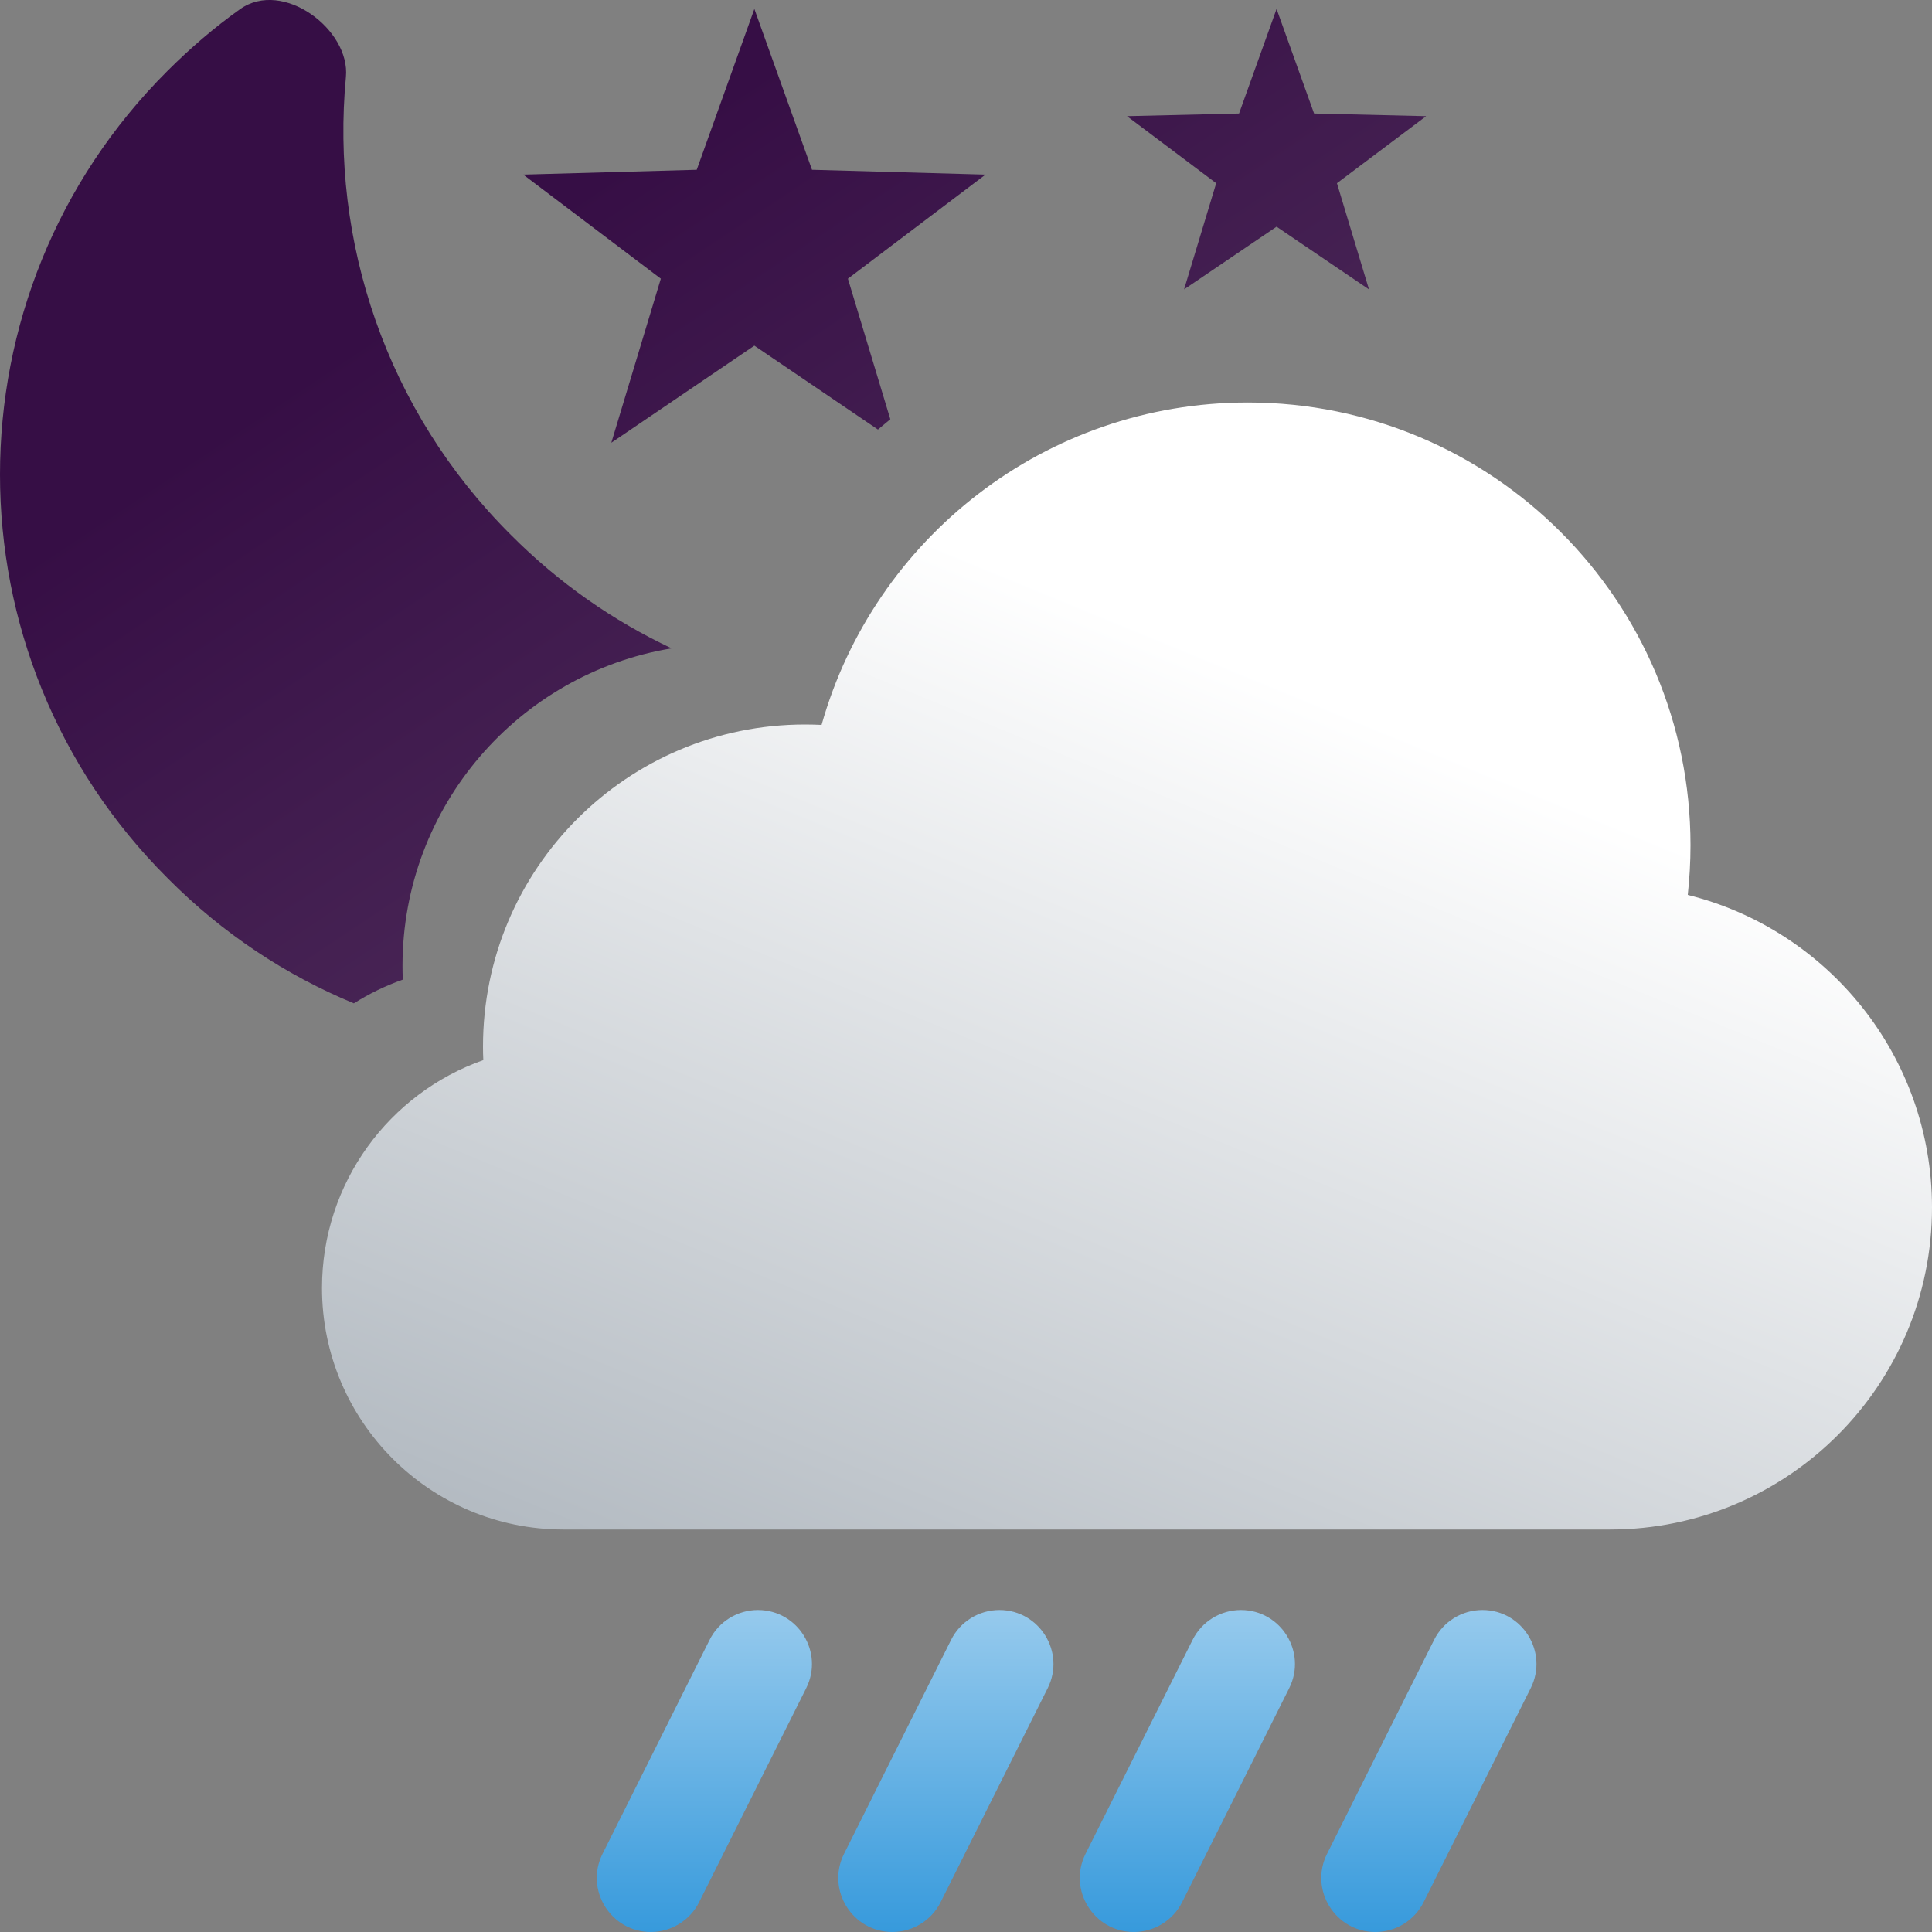 <svg width="24" height="24" viewBox="0 0 24 24" fill="none" xmlns="http://www.w3.org/2000/svg">
<rect x="0" y="0" width="24" height="24" fill="#808080" stroke="none"/>
<g clip-path="url(#clip0_3_9382)">
<path d="M4.396 12.464C4.585 12.344 4.789 12.245 5.004 12.169C5.001 12.113 5 12.057 5 12C5 10.014 6.447 8.367 8.343 8.054C7.621 7.714 6.944 7.245 6.348 6.646C4.787 5.093 4.105 2.986 4.297 0.957C4.354 0.369 3.516 -0.263 2.983 0.113C2.664 0.34 2.366 0.596 2.082 0.879C-0.694 3.646 -0.694 8.143 2.082 10.909C2.765 11.598 3.554 12.116 4.396 12.464Z" fill="url(#paint0_linear_3_9382)"/>
<path d="M11.06 5.208L10.533 3.462L12.242 2.169L10.087 2.109L9.371 0.111L8.655 2.109L6.5 2.169L8.209 3.462L7.594 5.5L9.371 4.294L10.906 5.336C10.957 5.293 11.008 5.25 11.06 5.208Z" fill="url(#paint1_linear_3_9382)"/>
<path d="M17.716 1.443L16.608 2.276L17.006 3.595L15.858 2.816L14.709 3.595L15.108 2.276L14 1.443L15.392 1.41L15.858 0.111L16.324 1.41L17.716 1.443Z" fill="url(#paint2_linear_3_9382)"/>
<path d="M20 19H7C5.343 19 4 17.657 4 16C4 14.693 4.836 13.58 6.004 13.169C6.001 13.113 6 13.057 6 13C6 10.791 7.791 9 10 9C10.069 9 10.137 9.002 10.206 9.005C10.857 6.694 12.981 5 15.5 5C18.538 5 21 7.462 21 10.5C21 10.709 20.988 10.915 20.966 11.117C22.708 11.549 24 13.124 24 15C24 17.209 22.209 19 20 19Z" fill="url(#paint3_linear_3_9382)"/>
<path d="M9.415 20C9.913 20 10.238 20.525 10.015 20.971L8.685 23.629C8.572 23.856 8.339 24 8.085 24C7.587 24 7.262 23.475 7.485 23.029L8.815 20.371C8.928 20.144 9.161 20 9.415 20Z" fill="url(#paint4_linear_3_9382)"/>
<path d="M12.415 20C12.913 20 13.238 20.525 13.015 20.971L11.685 23.629C11.572 23.856 11.339 24 11.085 24C10.587 24 10.262 23.475 10.485 23.029L11.815 20.371C11.928 20.144 12.161 20 12.415 20Z" fill="url(#paint5_linear_3_9382)"/>
<path d="M18.415 20C18.16 20 17.928 20.144 17.815 20.371L16.485 23.029C16.262 23.475 16.587 24 17.085 24C17.34 24 17.572 23.856 17.685 23.629L19.015 20.971C19.238 20.525 18.913 20 18.415 20Z" fill="url(#paint6_linear_3_9382)"/>
<path d="M15.415 20C15.913 20 16.238 20.525 16.015 20.971L14.685 23.629C14.572 23.856 14.339 24 14.085 24C13.587 24 13.262 23.475 13.485 23.029L14.815 20.371C14.928 20.144 15.161 20 15.415 20Z" fill="url(#paint7_linear_3_9382)"/>
</g>
<defs>
<linearGradient id="paint0_linear_3_9382" x1="3.251" y1="4.985" x2="16.02" y2="24.151" gradientUnits="userSpaceOnUse">
<stop stop-color="#360E45"/>
<stop offset="1" stop-color="#6D5476"/>
</linearGradient>
<linearGradient id="paint1_linear_3_9382" x1="3.251" y1="4.985" x2="16.02" y2="24.151" gradientUnits="userSpaceOnUse">
<stop stop-color="#360E45"/>
<stop offset="1" stop-color="#6D5476"/>
</linearGradient>
<linearGradient id="paint2_linear_3_9382" x1="3.251" y1="4.985" x2="16.02" y2="24.151" gradientUnits="userSpaceOnUse">
<stop stop-color="#360E45"/>
<stop offset="1" stop-color="#6D5476"/>
</linearGradient>
<linearGradient id="paint3_linear_3_9382" x1="14.341" y1="7.841" x2="2.407" y2="36.874" gradientUnits="userSpaceOnUse">
<stop stop-color="white"/>
<stop offset="1" stop-color="#4D5E6F"/>
</linearGradient>
<linearGradient id="paint4_linear_3_9382" x1="12" y1="18.232" x2="12" y2="24" gradientUnits="userSpaceOnUse">
<stop stop-color="#C0DFF4"/>
<stop offset="1" stop-color="#379ADC"/>
</linearGradient>
<linearGradient id="paint5_linear_3_9382" x1="12" y1="18.232" x2="12" y2="24" gradientUnits="userSpaceOnUse">
<stop stop-color="#C0DFF4"/>
<stop offset="1" stop-color="#379ADC"/>
</linearGradient>
<linearGradient id="paint6_linear_3_9382" x1="12" y1="18.232" x2="12" y2="24" gradientUnits="userSpaceOnUse">
<stop stop-color="#C0DFF4"/>
<stop offset="1" stop-color="#379ADC"/>
</linearGradient>
<linearGradient id="paint7_linear_3_9382" x1="12" y1="18.232" x2="12" y2="24" gradientUnits="userSpaceOnUse">
<stop stop-color="#C0DFF4"/>
<stop offset="1" stop-color="#379ADC"/>
</linearGradient>
<clipPath id="clip0_3_9382">
<rect width="24" height="24" fill="white"/>
</clipPath>
</defs>
</svg>
